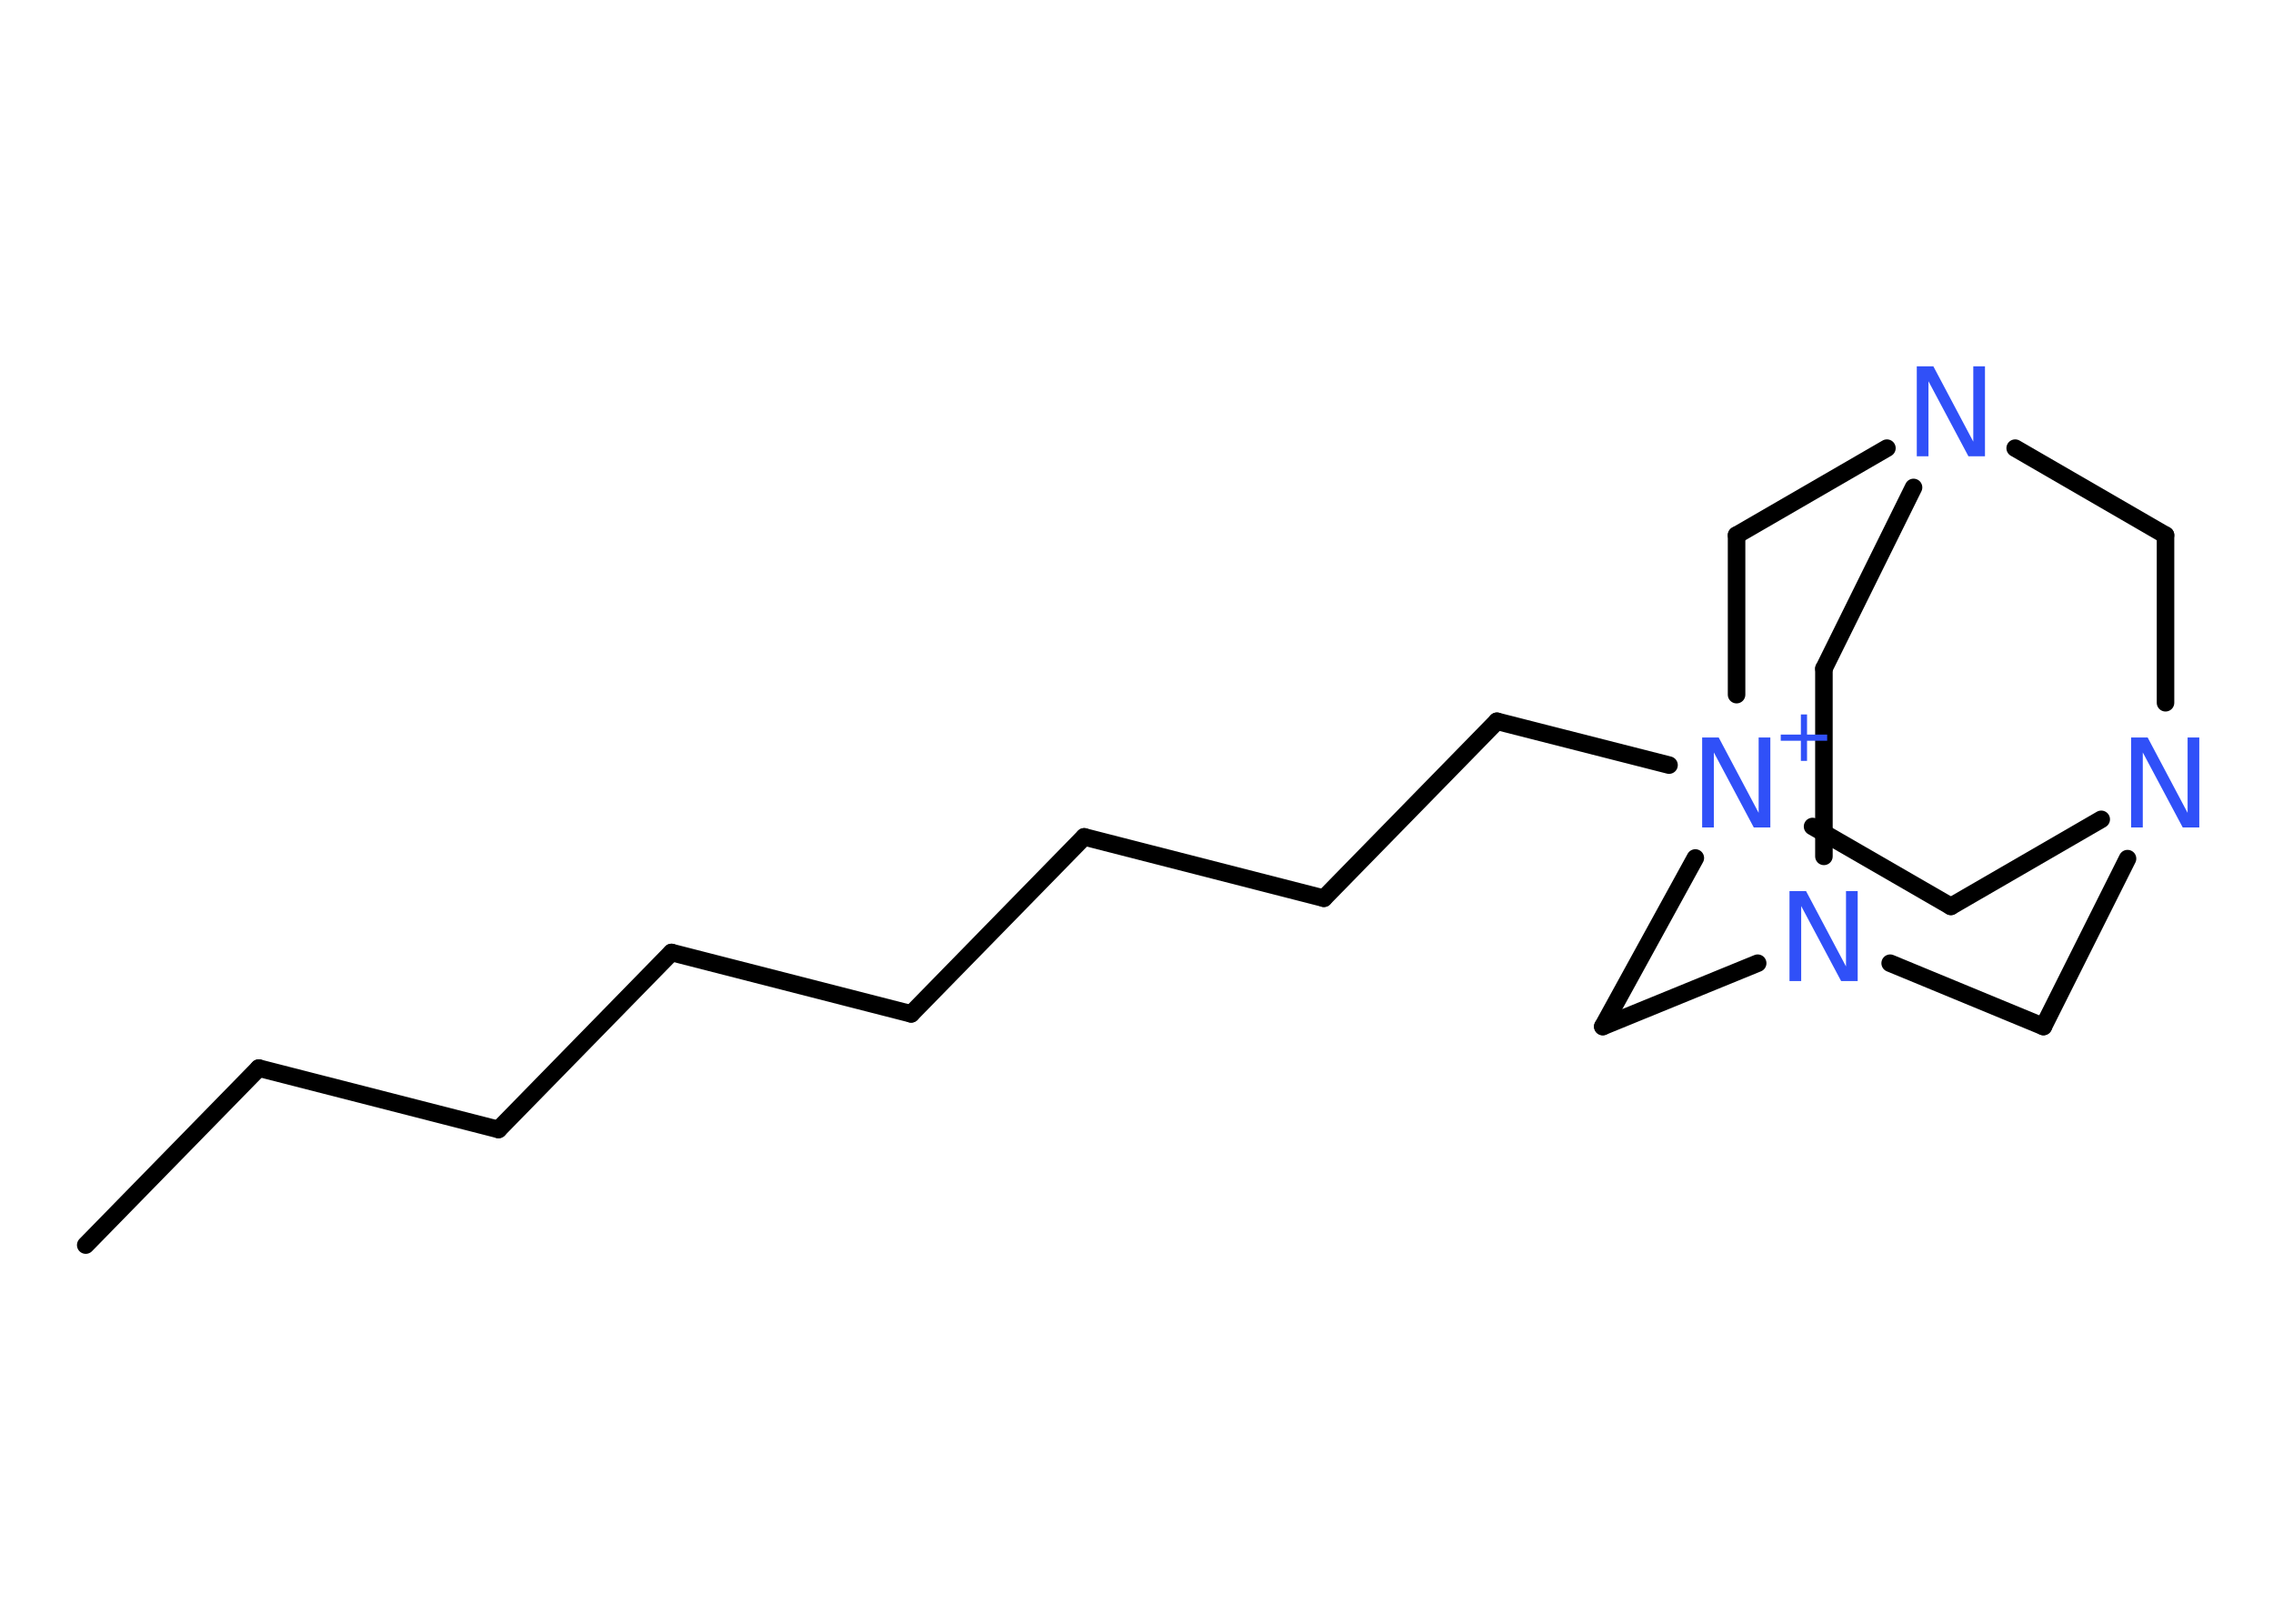 <?xml version='1.0' encoding='UTF-8'?>
<!DOCTYPE svg PUBLIC "-//W3C//DTD SVG 1.1//EN" "http://www.w3.org/Graphics/SVG/1.1/DTD/svg11.dtd">
<svg version='1.2' xmlns='http://www.w3.org/2000/svg' xmlns:xlink='http://www.w3.org/1999/xlink' width='70.0mm' height='50.0mm' viewBox='0 0 70.0 50.0'>
  <desc>Generated by the Chemistry Development Kit (http://github.com/cdk)</desc>
  <g stroke-linecap='round' stroke-linejoin='round' stroke='#000000' stroke-width='.54' fill='#3050F8'>
    <rect x='.0' y='.0' width='70.0' height='50.0' fill='#FFFFFF' stroke='none'/>
    <g id='mol1' class='mol'>
      <line id='mol1bnd1' class='bond' x1='2.64' y1='38.34' x2='7.97' y2='32.89'/>
      <line id='mol1bnd2' class='bond' x1='7.97' y1='32.89' x2='15.35' y2='34.78'/>
      <line id='mol1bnd3' class='bond' x1='15.35' y1='34.78' x2='20.68' y2='29.33'/>
      <line id='mol1bnd4' class='bond' x1='20.68' y1='29.33' x2='28.06' y2='31.22'/>
      <line id='mol1bnd5' class='bond' x1='28.06' y1='31.22' x2='33.39' y2='25.77'/>
      <line id='mol1bnd6' class='bond' x1='33.39' y1='25.77' x2='40.77' y2='27.66'/>
      <line id='mol1bnd7' class='bond' x1='40.77' y1='27.66' x2='46.1' y2='22.21'/>
      <line id='mol1bnd8' class='bond' x1='46.1' y1='22.21' x2='51.4' y2='23.56'/>
      <line id='mol1bnd9' class='bond' x1='53.48' y1='21.39' x2='53.48' y2='16.48'/>
      <line id='mol1bnd10' class='bond' x1='53.48' y1='16.48' x2='58.11' y2='13.8'/>
      <line id='mol1bnd11' class='bond' x1='62.06' y1='13.8' x2='66.69' y2='16.48'/>
      <line id='mol1bnd12' class='bond' x1='66.69' y1='16.48' x2='66.69' y2='21.64'/>
      <line id='mol1bnd13' class='bond' x1='65.52' y1='26.44' x2='62.93' y2='31.61'/>
      <line id='mol1bnd14' class='bond' x1='62.93' y1='31.61' x2='58.21' y2='29.66'/>
      <line id='mol1bnd15' class='bond' x1='56.17' y1='26.37' x2='56.17' y2='20.59'/>
      <line id='mol1bnd16' class='bond' x1='58.93' y1='15.01' x2='56.17' y2='20.59'/>
      <line id='mol1bnd17' class='bond' x1='54.13' y1='29.66' x2='49.36' y2='31.61'/>
      <line id='mol1bnd18' class='bond' x1='52.21' y1='26.42' x2='49.36' y2='31.61'/>
      <line id='mol1bnd19' class='bond' x1='64.71' y1='25.23' x2='60.08' y2='27.91'/>
      <line id='mol1bnd20' class='bond' x1='55.82' y1='25.45' x2='60.08' y2='27.91'/>
      <g id='mol1atm9' class='atom'>
        <path d='M52.43 22.71h.5l1.23 2.32v-2.32h.36v2.77h-.51l-1.23 -2.31v2.31h-.36v-2.77z' stroke='none'/>
        <path d='M55.65 22.0v.62h.62v.19h-.62v.62h-.19v-.62h-.62v-.19h.62v-.62h.19z' stroke='none'/>
      </g>
      <path id='mol1atm11' class='atom' d='M59.04 11.28h.5l1.23 2.32v-2.32h.36v2.77h-.51l-1.23 -2.31v2.31h-.36v-2.77z' stroke='none'/>
      <path id='mol1atm13' class='atom' d='M65.64 22.71h.5l1.23 2.32v-2.32h.36v2.77h-.51l-1.23 -2.31v2.31h-.36v-2.77z' stroke='none'/>
      <path id='mol1atm15' class='atom' d='M55.12 27.44h.5l1.23 2.32v-2.32h.36v2.77h-.51l-1.23 -2.31v2.31h-.36v-2.77z' stroke='none'/>
    </g>
  </g>
</svg>
